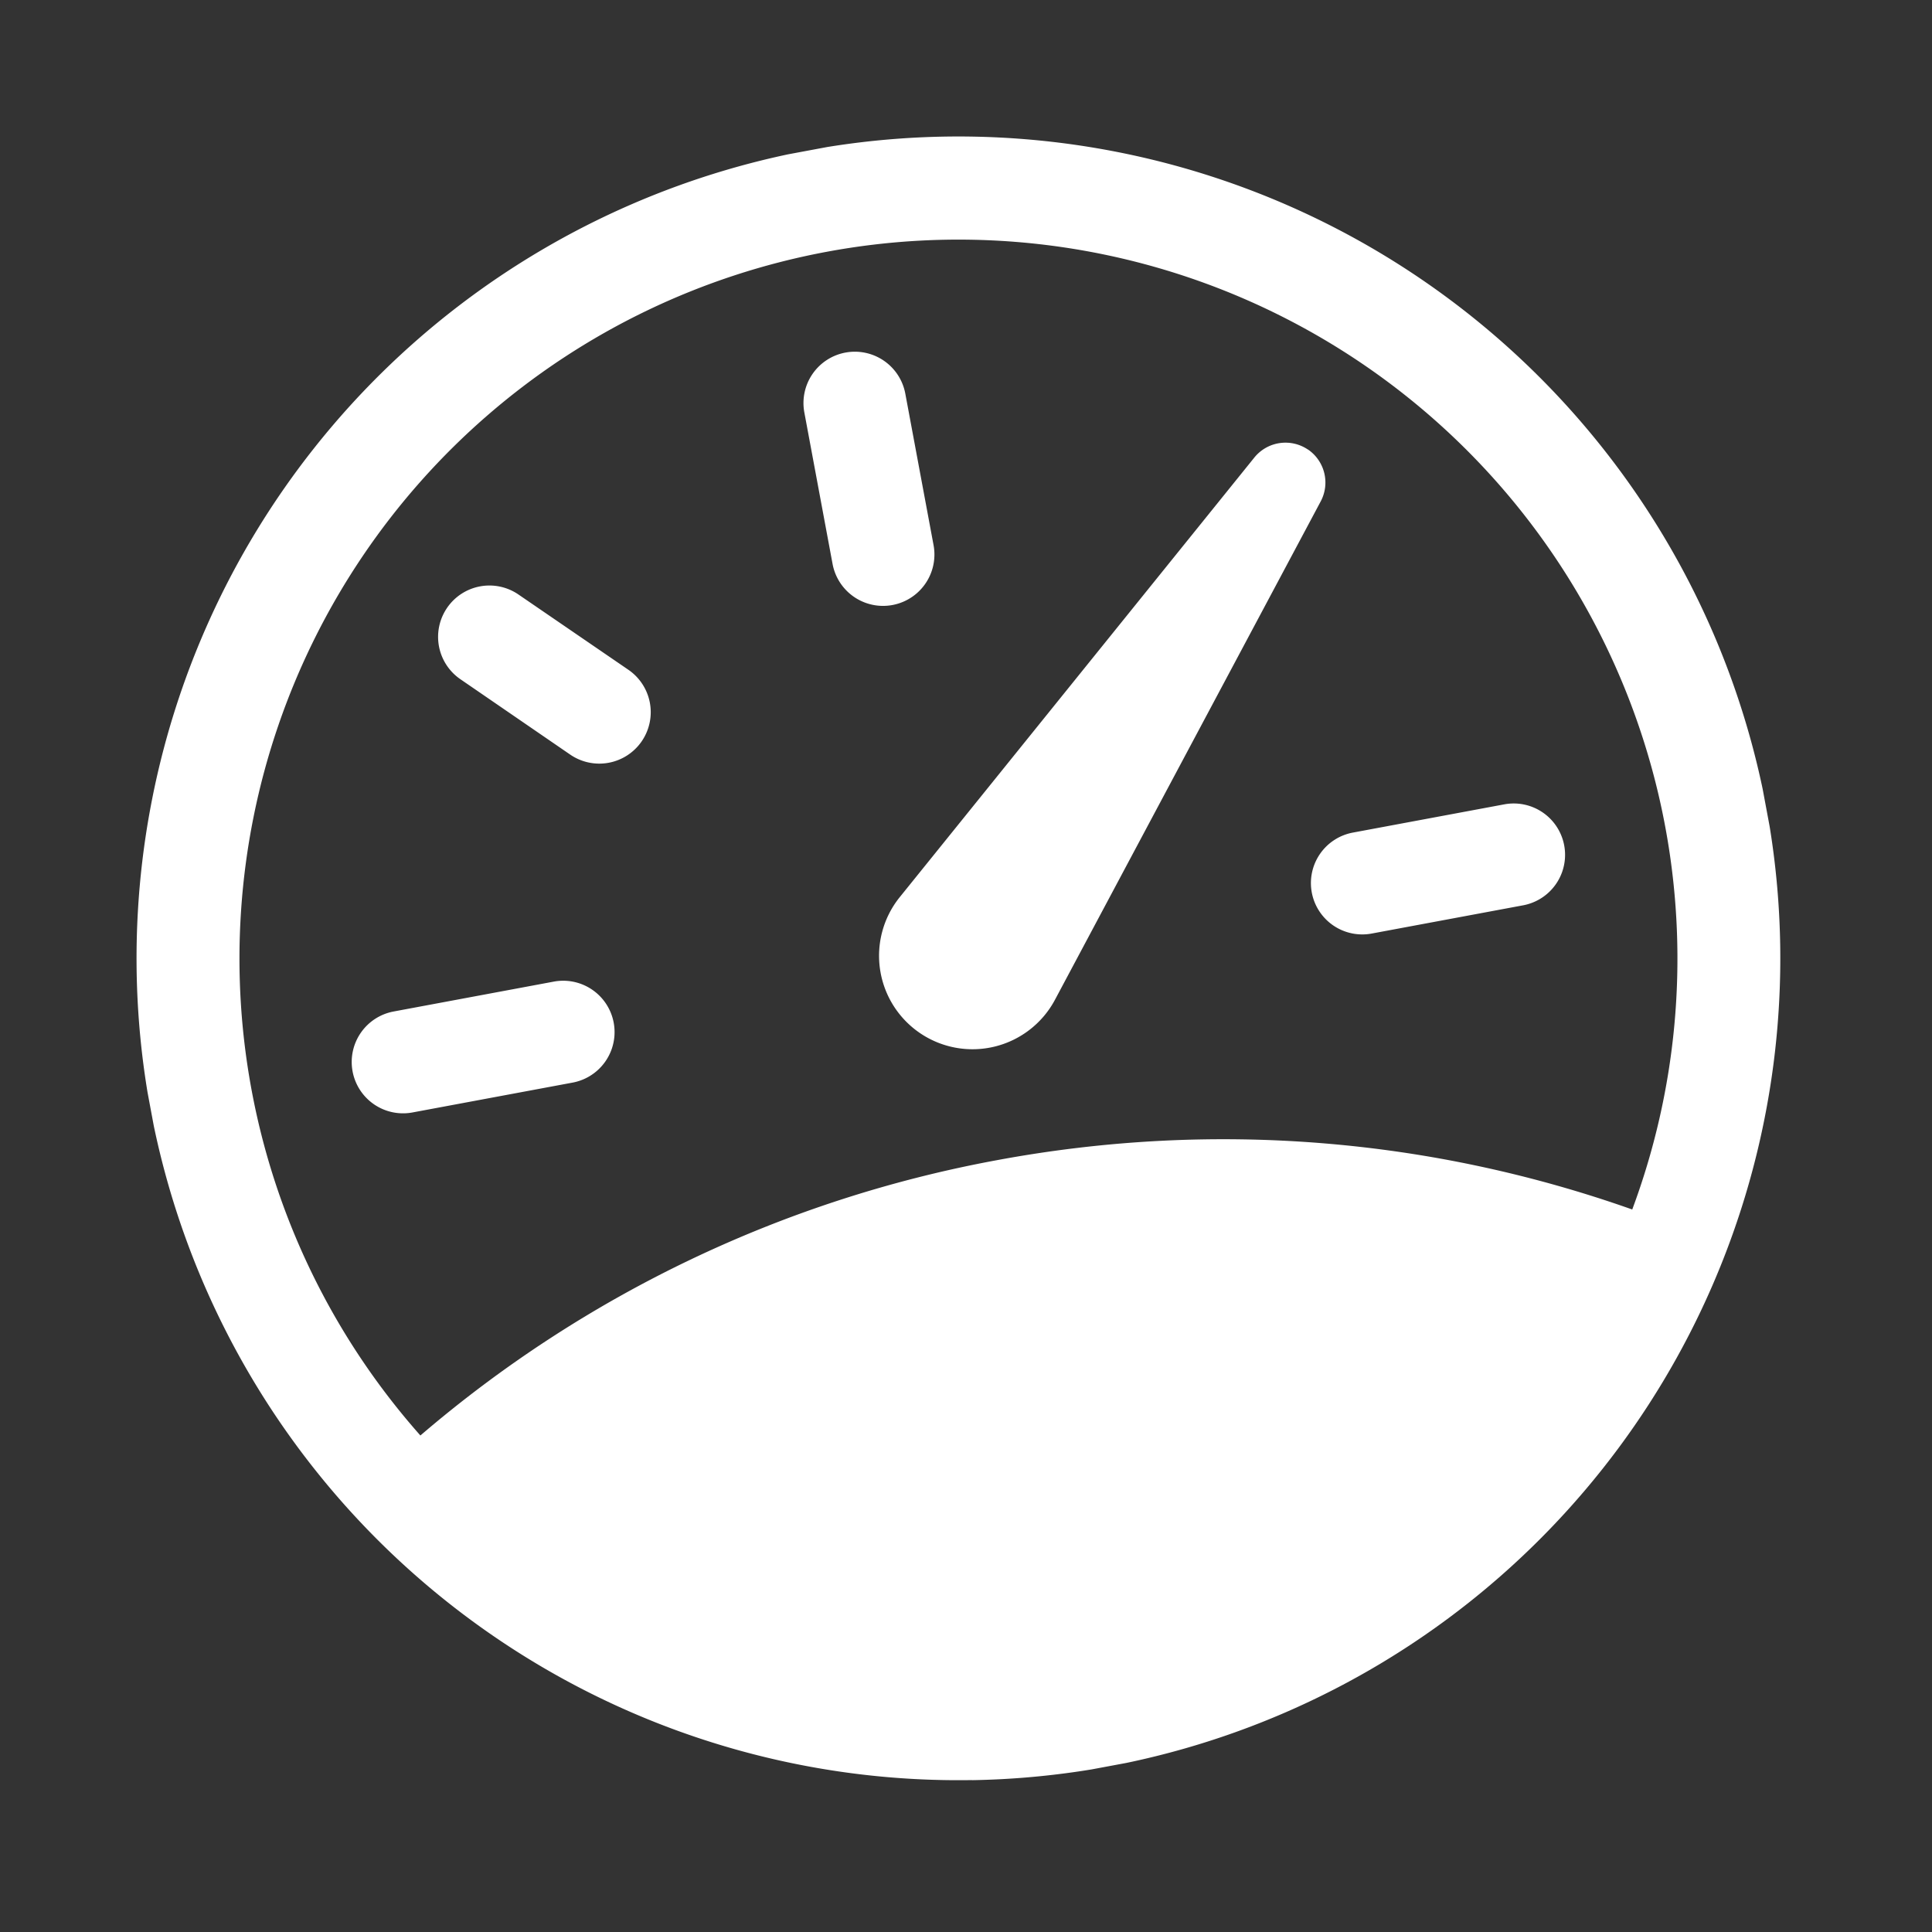 <svg width="97" height="97" fill="none" xmlns="http://www.w3.org/2000/svg"><rect width="100%" height="100%" fill="#333333" stroke="none"/><g clip-path="url(#a)" fill="#fff"><path d="M42.446 17.702a2.578 2.578 0 0 1 3.007 2.062l1.418 7.604a2.578 2.578 0 1 1-5.07.946l-1.417-7.604a2.578 2.578 0 0 1 2.062-3.008ZM22.447 30.517a2.578 2.578 0 0 1 3.584-.668l5.503 3.768a2.582 2.582 0 1 1-2.92 4.259l-5.498-3.774a2.578 2.578 0 0 1-.669-3.584Zm-4.745 23.274a2.578 2.578 0 0 1 2.062-3.007l8.04-1.5a2.578 2.578 0 1 1 .946 5.07l-8.04 1.499a2.578 2.578 0 0 1-3.008-2.062Zm48.159-8.982a2.578 2.578 0 0 1 2.062-3.007l7.604-1.418a2.578 2.578 0 1 1 .945 5.069l-7.604 1.418a2.578 2.578 0 0 1-3.007-2.062Zm-.192-22.237a2.01 2.01 0 0 0-2.69.397l-17.81 22.08a4.692 4.692 0 1 0 7.796 5.15l13.346-25.03a2.011 2.011 0 0 0-.637-2.598h-.005Z"/><path fill-rule="evenodd" clip-rule="evenodd" d="M48.804 89.373A41.266 41.266 0 0 1 19.43 77.775 41.264 41.264 0 1 1 89.378 47.43a41.266 41.266 0 0 1-40.573 41.947v-.005ZM21.106 72.072A61.623 61.623 0 0 1 50.01 58.257c11.082-2.067 22.027-1.04 31.94 2.468a36.098 36.098 0 1 0-60.843 11.347Z"/></g><defs><clipPath id="a"><path fill="#fff" transform="rotate(-10.565 81.809 7.564)" d="M0 0h82.508v82.508H0z"/></clipPath></defs></svg>